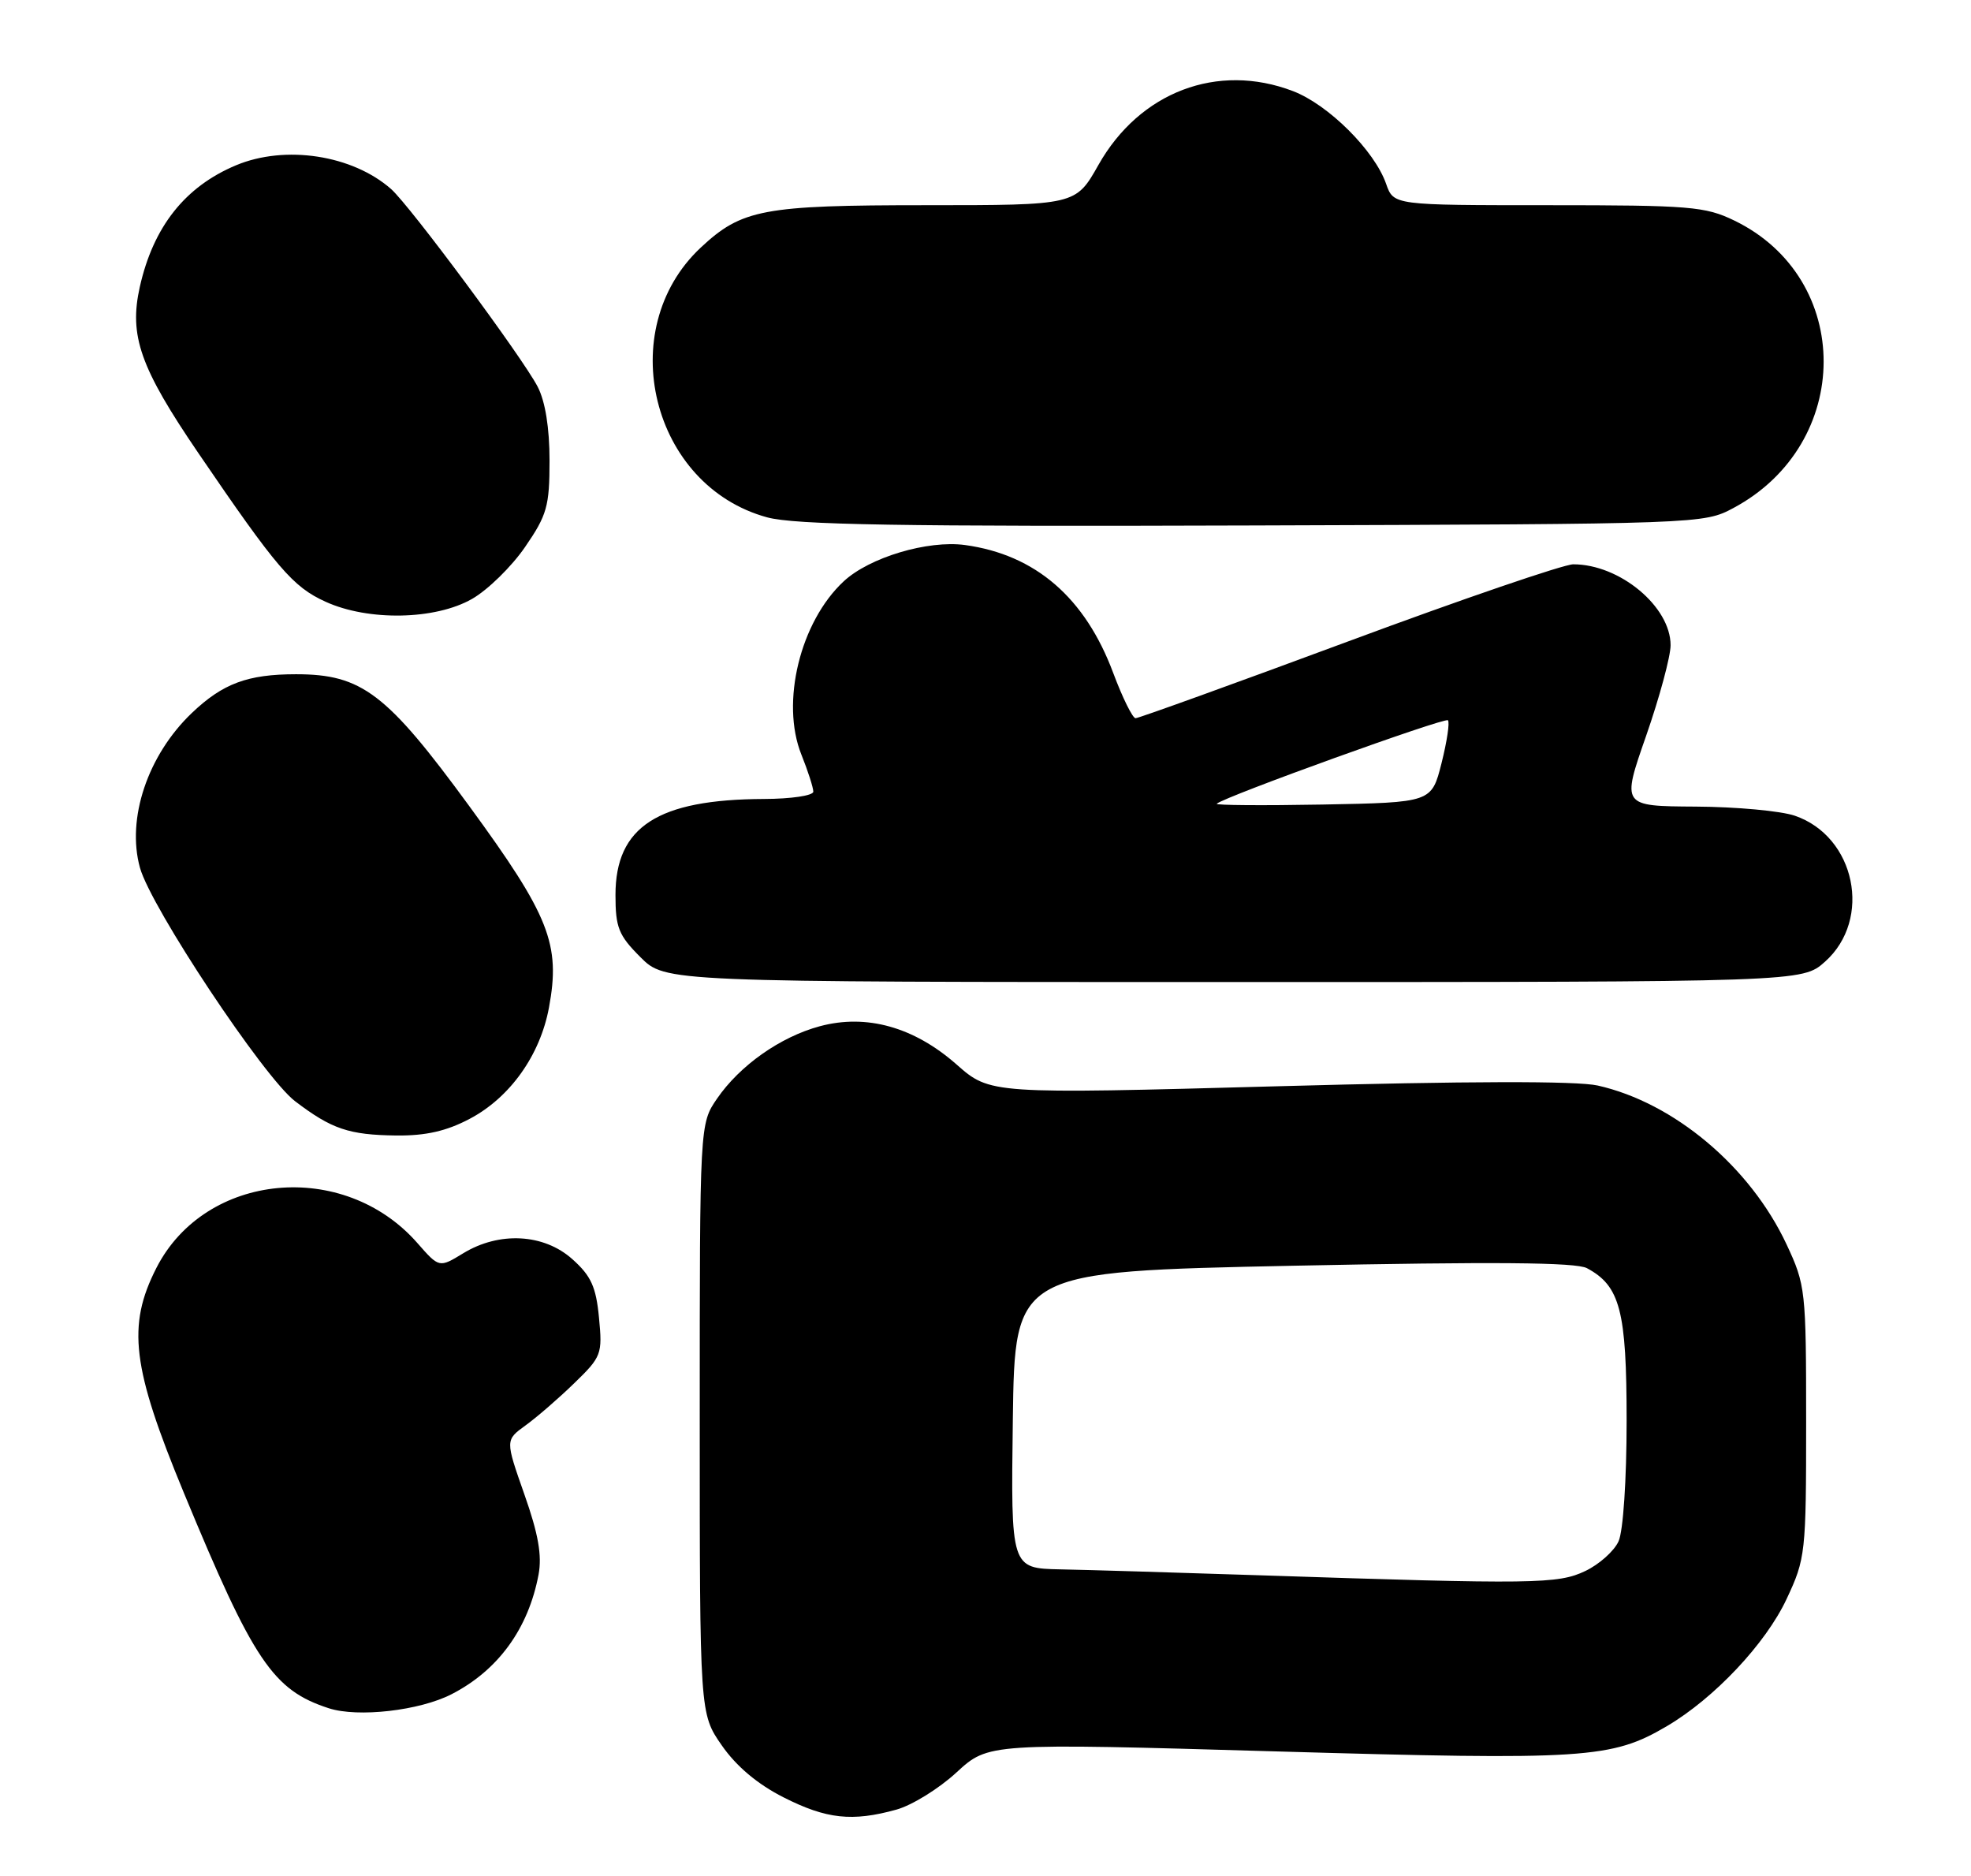 <?xml version="1.0" encoding="UTF-8" standalone="no"?>
<!DOCTYPE svg PUBLIC "-//W3C//DTD SVG 1.1//EN" "http://www.w3.org/Graphics/SVG/1.1/DTD/svg11.dtd" >
<svg xmlns="http://www.w3.org/2000/svg" xmlns:xlink="http://www.w3.org/1999/xlink" version="1.1" viewBox="0 0 269 256">
 <g >
 <path fill="currentColor"
d=" M 122.35 246.92 C 124.47 246.33 128.16 244.05 130.55 241.84 C 134.90 237.84 134.90 237.84 174.20 238.98 C 216.42 240.20 219.95 239.97 227.50 235.53 C 233.97 231.72 240.97 224.29 243.83 218.19 C 246.42 212.67 246.50 211.95 246.50 194.00 C 246.50 176.02 246.42 175.34 243.82 169.78 C 238.86 159.20 228.47 150.46 218.05 148.12 C 215.18 147.48 200.29 147.51 174.41 148.22 C 135.13 149.29 135.13 149.29 130.53 145.23 C 124.73 140.13 118.25 138.32 111.89 140.03 C 106.50 141.48 100.97 145.38 97.86 149.91 C 95.50 153.35 95.50 153.35 95.50 193.59 C 95.50 233.83 95.50 233.83 98.51 238.16 C 100.48 241.00 103.38 243.45 106.94 245.25 C 112.78 248.21 116.31 248.60 122.35 246.92 Z  M 61.62 231.18 C 67.98 227.92 72.11 222.24 73.50 214.86 C 73.99 212.25 73.47 209.29 71.56 203.89 C 68.96 196.50 68.96 196.50 71.72 194.50 C 73.25 193.40 76.24 190.81 78.37 188.74 C 82.10 185.13 82.23 184.77 81.75 179.80 C 81.35 175.59 80.67 174.09 78.11 171.81 C 74.22 168.33 68.14 168.01 63.22 171.01 C 59.94 173.01 59.94 173.01 56.96 169.61 C 46.90 158.15 28.02 159.95 21.35 173.00 C 17.31 180.91 18.01 186.59 25.11 203.74 C 34.59 226.66 37.25 230.62 44.87 233.09 C 48.84 234.38 57.26 233.42 61.62 231.18 Z  M 64.09 152.67 C 69.60 149.77 73.71 144.00 74.92 137.50 C 76.53 128.85 75.00 124.97 64.05 110.00 C 52.78 94.59 49.38 92.00 40.41 92.00 C 33.79 92.00 30.40 93.26 26.16 97.31 C 20.15 103.06 17.25 111.71 19.10 118.40 C 20.60 123.82 36.01 147.02 40.27 150.26 C 45.27 154.07 47.62 154.86 54.09 154.94 C 58.11 154.98 60.93 154.34 64.09 152.67 Z  M 249.08 131.22 C 255.56 125.43 253.23 114.15 244.97 111.31 C 243.06 110.65 236.96 110.09 231.41 110.06 C 221.31 110.00 221.31 110.00 224.66 100.41 C 226.50 95.13 228.00 89.57 228.00 88.04 C 228.00 82.77 221.06 77.00 214.72 77.00 C 213.43 77.00 199.62 81.72 184.05 87.50 C 168.47 93.28 155.39 98.00 154.98 98.00 C 154.58 98.00 153.20 95.22 151.93 91.82 C 148.09 81.54 141.31 75.69 131.71 74.37 C 126.62 73.68 118.67 76.05 115.15 79.32 C 109.21 84.84 106.52 95.84 109.37 102.96 C 110.27 105.20 111.00 107.48 111.00 108.02 C 111.00 108.56 107.97 109.01 104.25 109.02 C 89.76 109.08 84.00 112.80 84.00 122.12 C 84.00 126.56 84.42 127.62 87.40 130.60 C 90.80 134.00 90.80 134.00 168.38 134.00 C 245.97 134.00 245.97 134.00 249.08 131.22 Z  M 64.41 81.73 C 66.56 80.51 69.83 77.31 71.66 74.64 C 74.66 70.28 75.00 69.07 75.00 62.84 C 75.00 58.40 74.42 54.77 73.38 52.77 C 71.32 48.79 55.95 28.06 53.37 25.79 C 48.10 21.15 38.94 19.74 32.22 22.55 C 25.26 25.46 20.92 30.94 19.08 39.15 C 17.59 45.81 19.12 50.16 27.09 61.85 C 37.78 77.53 39.96 80.08 44.44 82.11 C 50.28 84.77 59.40 84.59 64.41 81.73 Z  M 236.59 69.31 C 252.94 60.56 253.00 37.99 236.69 30.09 C 232.73 28.17 230.63 28.00 211.28 28.00 C 190.20 28.00 190.20 28.00 189.18 25.10 C 187.60 20.55 181.30 14.28 176.46 12.43 C 166.17 8.50 155.54 12.54 149.91 22.51 C 146.81 28.00 146.81 28.00 126.37 28.00 C 104.13 28.00 101.23 28.55 95.62 33.80 C 83.67 45.01 88.92 66.29 104.69 70.59 C 108.45 71.62 122.88 71.86 171.00 71.70 C 232.19 71.50 232.52 71.49 236.59 69.31 Z  M 172.00 214.95 C 160.72 214.58 148.45 214.21 144.73 214.14 C 137.96 214.00 137.96 214.00 138.23 193.75 C 138.50 173.50 138.50 173.50 176.50 172.71 C 203.87 172.15 215.08 172.24 216.58 173.04 C 221.12 175.47 222.00 178.86 222.00 193.86 C 222.00 201.92 221.53 208.93 220.90 210.31 C 220.30 211.64 218.26 213.46 216.37 214.36 C 212.63 216.15 209.43 216.19 172.00 214.95 Z  M 166.06 109.67 C 167.17 108.68 197.19 97.86 197.61 98.28 C 197.88 98.55 197.48 101.18 196.74 104.13 C 195.38 109.50 195.38 109.50 180.49 109.78 C 172.31 109.93 165.81 109.88 166.06 109.67 Z "/>
</g>
</svg>